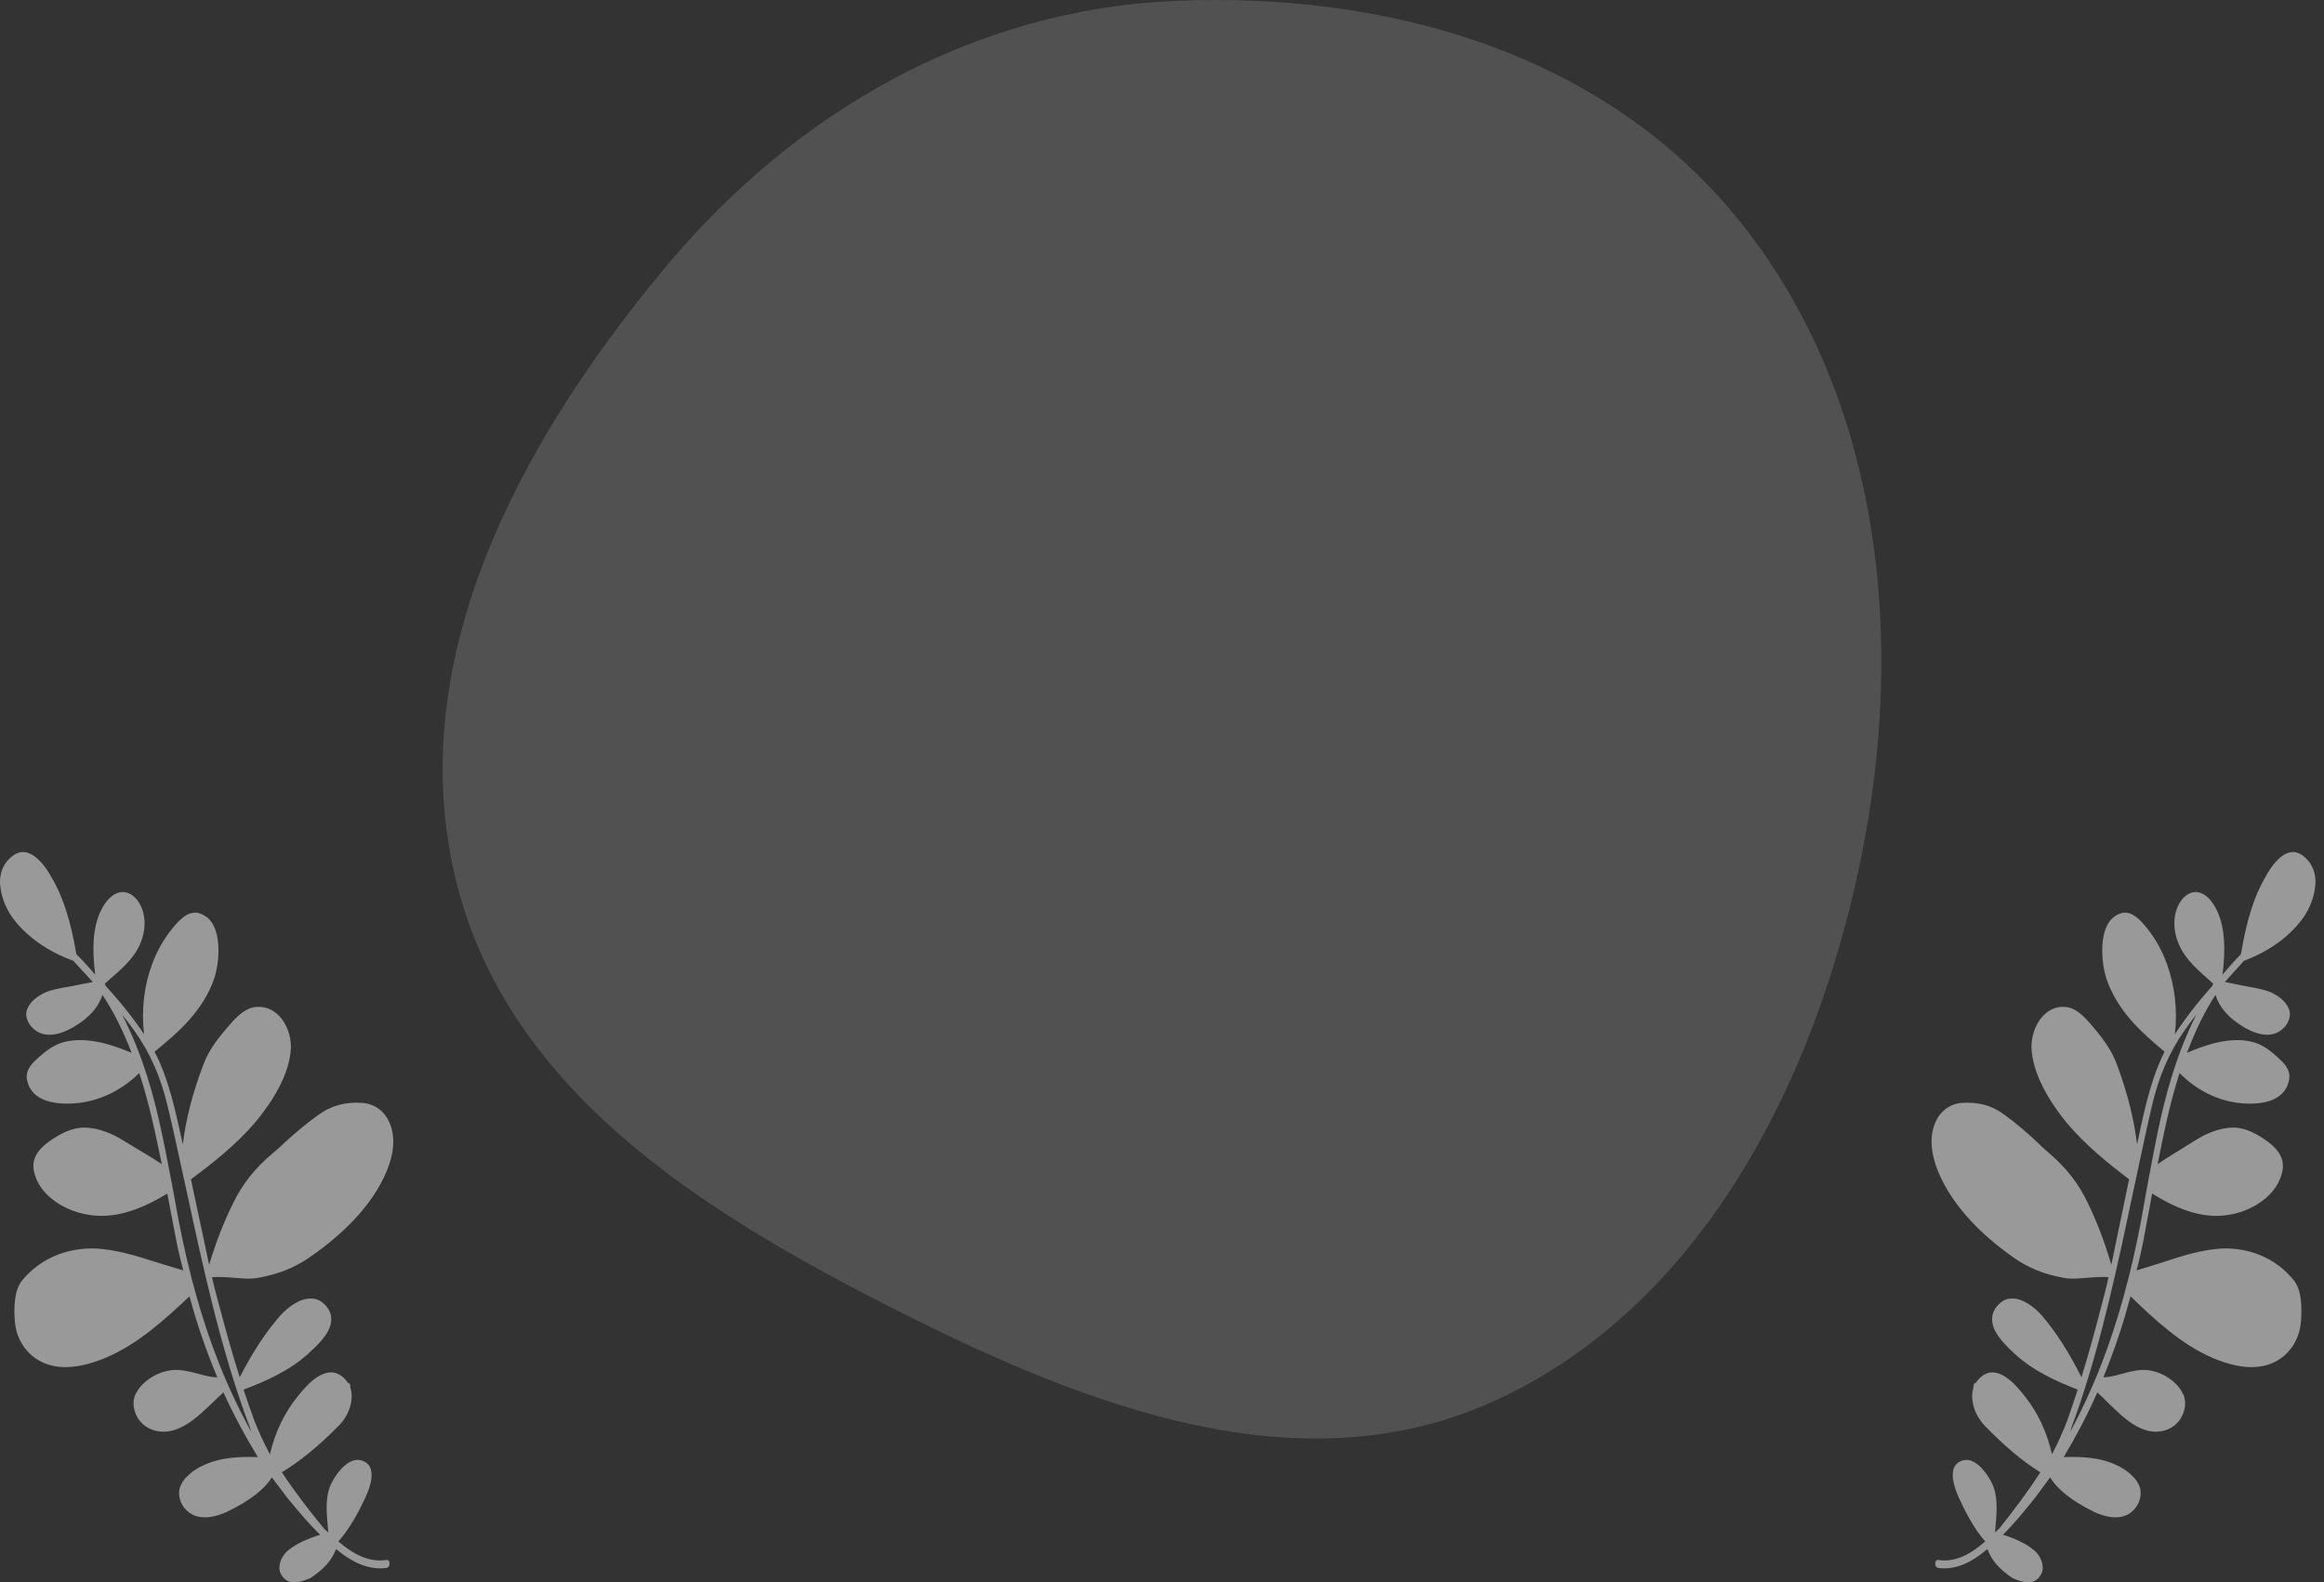 <svg width="210" height="143" viewBox="0 0 210 143" fill="none" xmlns="http://www.w3.org/2000/svg">
<rect x="0" y="0" width="210" height="143" fill="#333333" stroke="none"/>
<path fill-rule="evenodd" clip-rule="evenodd" d="M106.223 0.077C125.362 -0.732 145.096 4.753 157.375 20.207C169.954 36.037 172.279 57.783 168.088 77.933C163.843 98.342 153.452 118.065 135.27 126.495C117.65 134.664 98.255 127.141 80.907 118.351C63.57 109.567 45.395 98.437 41.01 78.737C36.606 58.947 47.278 39.645 59.981 24.323C71.887 9.961 88.115 0.842 106.223 0.077Z" fill="white" fill-opacity="0.15"/>
<path d="M25.599 142.555C25.34 142.251 25.21 141.946 25.253 141.539C25.297 141.031 25.599 140.472 26.032 140.116C26.767 139.507 27.675 139.1 28.929 138.694C27.978 137.779 27.026 136.661 25.945 135.34C25.47 134.73 25.037 134.12 24.562 133.511C23.87 134.629 22.529 135.645 20.54 136.61C19.675 137.017 17.556 137.779 16.475 136C16.216 135.543 16.129 135.035 16.216 134.578C16.475 133.46 17.773 132.698 18.335 132.444C19.935 131.681 21.664 131.631 23.308 131.681C22.183 129.852 21.145 127.921 20.194 125.838C19.848 126.143 19.459 126.498 19.113 126.854C18.032 127.87 16.951 128.937 15.524 129.293C14.14 129.649 12.454 128.988 12.108 127.261C12.021 126.752 12.065 126.244 12.367 125.787C12.886 124.822 14.097 124.11 15.048 123.907C16.043 123.653 16.994 123.907 17.945 124.161C18.508 124.314 19.07 124.466 19.632 124.466C18.681 122.179 17.816 119.74 17.124 117.149C14.919 119.232 12.411 121.519 9.47 122.738C6.616 123.907 4.411 123.805 2.854 122.484C1.989 121.722 1.427 120.655 1.341 119.385C1.254 118.216 1.254 116.59 2.032 115.675C3.632 113.744 6.054 112.728 8.692 112.83C10.508 112.931 12.324 113.49 14.054 114.049C14.875 114.303 15.74 114.557 16.562 114.811C16.259 113.694 16 112.525 15.783 111.356C15.567 110.238 15.351 109.069 15.135 107.952V107.85C12.411 109.527 10.119 110.137 8 109.781C5.967 109.476 3.546 108.104 3.07 105.868C2.854 104.852 3.286 103.988 4.411 103.175C5.362 102.515 6.4 101.905 7.611 101.905C8.951 101.905 10.248 102.515 11.07 103.023C12.021 103.582 12.973 104.191 13.924 104.75C14.14 104.903 14.4 105.055 14.616 105.208C14.097 102.667 13.492 99.72 12.584 96.976C11.027 98.5 9.167 99.415 7.178 99.669C5.924 99.822 2.984 99.923 2.465 97.687C2.249 96.824 2.768 96.214 3.33 95.706C4.108 94.994 4.93 94.334 5.967 94.13C8.043 93.673 10.335 94.486 11.892 95.147C11.113 93.114 10.248 91.386 9.254 89.913C8.908 91.031 8.043 91.996 6.659 92.809C5.881 93.267 3.978 94.181 2.768 92.708C2.465 92.301 2.335 91.895 2.378 91.488C2.508 90.726 3.2 90.167 3.762 89.862C4.367 89.506 5.016 89.405 5.708 89.252C5.838 89.252 5.924 89.202 6.054 89.202L8.389 88.744C7.827 88.135 7.265 87.525 6.746 86.966L6.616 86.813H6.573C4.281 85.95 2.551 84.73 1.297 83.155C0.692 82.393 0.259 81.427 0.086 80.513C0.043 80.208 0 79.954 0 79.7C0 78.937 0.259 78.226 0.735 77.718C1.211 77.21 1.686 76.956 2.205 77.006C3.2 77.108 4.108 78.277 4.627 79.242C5.708 81.021 6.4 83.307 6.876 86.102C6.876 86.153 6.919 86.204 6.919 86.254C7.481 86.813 8.043 87.423 8.605 88.084C8.432 86.661 8.259 84.628 8.865 82.901C9.124 82.138 9.686 81.122 10.465 80.767C10.897 80.563 11.286 80.563 11.719 80.767C12.713 81.275 13.405 82.85 12.886 84.679C12.411 86.356 11.156 87.423 9.989 88.439C9.816 88.592 9.643 88.744 9.47 88.897C9.513 88.948 9.513 88.998 9.513 89.049C11.027 90.726 12.108 92.098 13.016 93.47C12.757 91.285 13.016 89.1 13.751 87.118C14.184 85.95 14.789 84.882 15.524 83.968C16.173 83.155 16.951 82.342 17.859 82.494C18.508 82.647 19.026 83.053 19.329 83.714C19.935 84.984 19.805 87.017 19.372 88.388C18.335 91.437 15.956 93.419 13.967 95.045C14.746 96.519 15.308 98.246 15.87 100.533C16.086 101.447 16.302 102.413 16.519 103.429C16.778 101.244 17.383 98.805 18.378 96.214C18.81 95.045 19.502 94.08 20.41 93.013L20.454 92.962C21.145 92.149 21.924 91.234 22.918 91.031C23.74 90.878 24.562 91.132 25.21 91.793C25.902 92.504 26.291 93.572 26.291 94.638C26.205 97.128 24.518 99.669 23.091 101.397C21.318 103.48 19.156 105.157 17.254 106.58L17.34 106.986C17.513 107.799 17.686 108.612 17.859 109.425C18.205 111 18.551 112.677 18.897 114.303C19.502 112.271 20.237 110.391 21.102 108.663C21.924 106.986 23.005 105.614 24.562 104.293C24.907 103.988 25.297 103.683 25.643 103.328C26.637 102.413 27.718 101.498 28.799 100.736C29.924 99.923 31.178 99.567 32.734 99.669C34.075 99.771 35.069 100.685 35.415 102.108C35.718 103.378 35.459 104.801 34.68 106.427C33.08 109.73 30.053 112.22 27.805 113.744C26.508 114.608 25.081 115.167 23.351 115.472C22.616 115.624 21.837 115.523 21.102 115.472C20.454 115.421 19.805 115.37 19.156 115.421C19.416 116.59 19.718 117.657 19.978 118.622C20.454 120.401 21.016 122.433 21.664 124.466C22.832 122.179 24.043 120.35 25.34 118.876C26.032 118.114 27.113 117.301 28.151 117.352C28.713 117.352 29.189 117.657 29.578 118.165C29.837 118.521 29.967 118.927 29.924 119.385C29.837 120.604 28.497 121.722 27.805 122.382C26.032 123.958 23.87 124.872 22.01 125.584C22.356 126.6 22.659 127.515 22.962 128.328C23.351 129.344 23.826 130.36 24.389 131.427C24.864 129.395 25.729 127.616 26.94 126.143C27.718 125.177 29.362 123.246 30.875 124.364C31.091 124.517 31.308 124.771 31.437 124.974C31.524 124.974 31.567 125.025 31.61 125.076C31.653 125.177 31.653 125.279 31.653 125.381C31.956 126.244 31.74 127.718 30.572 128.887C28.756 130.716 27.07 132.088 25.47 133.053C26.637 134.832 27.978 136.559 29.232 138.084C29.232 138.084 29.232 138.135 29.275 138.135C29.405 138.236 29.535 138.389 29.664 138.49C29.664 138.338 29.621 138.135 29.621 137.982C29.491 136.559 29.362 135.137 30.01 133.917C30.529 132.952 31.653 131.529 32.821 132.037C33.167 132.189 33.426 132.444 33.513 132.799C33.686 133.409 33.513 134.273 32.994 135.391C32.389 136.661 31.653 138.084 30.572 139.303C32.172 140.675 33.556 141.183 34.897 140.98C35.07 140.929 35.199 141.082 35.199 141.285C35.199 141.438 35.156 141.641 34.94 141.692C33.556 141.895 32.086 141.387 30.529 140.116C30.486 140.065 30.443 140.065 30.399 140.015C30.399 140.015 30.399 140.015 30.356 140.015C29.967 141.031 29.275 141.793 28.064 142.606C26.897 143.114 26.118 143.165 25.599 142.555ZM22.183 127.921C19.805 121.316 18.291 114.252 16.821 107.443L16.605 106.478C16.173 104.547 15.697 102.21 15.135 99.923C14.529 97.332 13.535 95.096 12.151 93.165C11.805 92.708 11.459 92.2 11.027 91.691C11.892 93.368 12.67 95.248 13.319 97.332C14.356 100.584 14.962 104.09 15.611 107.393C15.783 108.307 15.956 109.324 16.129 110.238C17.081 115.167 18.291 119.435 19.805 123.246C20.67 125.431 21.664 127.515 22.702 129.395C22.573 128.887 22.356 128.429 22.183 127.921Z" fill="white" fill-opacity="0.5"/>
<path d="M184.241 142.555C184.494 142.251 184.621 141.946 184.579 141.539C184.536 141.031 184.241 140.472 183.819 140.116C183.101 139.507 182.215 139.1 180.991 138.694C181.919 137.779 182.848 136.661 183.903 135.34C184.368 134.73 184.79 134.12 185.254 133.511C185.929 134.629 187.238 135.645 189.18 136.61C190.024 137.017 192.092 137.779 193.148 136C193.401 135.543 193.486 135.035 193.401 134.578C193.148 133.46 191.881 132.698 191.333 132.444C189.771 131.681 188.082 131.631 186.478 131.681C187.576 129.852 188.589 127.921 189.517 125.838C189.855 126.143 190.235 126.498 190.573 126.854C191.628 127.87 192.683 128.937 194.076 129.293C195.427 129.649 197.074 128.988 197.411 127.261C197.496 126.752 197.454 126.244 197.158 125.787C196.651 124.822 195.469 124.11 194.541 123.907C193.57 123.653 192.641 123.907 191.713 124.161C191.164 124.314 190.615 124.466 190.066 124.466C190.995 122.179 191.839 119.74 192.515 117.149C194.667 119.232 197.116 121.519 199.986 122.738C202.772 123.907 204.925 123.805 206.445 122.484C207.289 121.722 207.838 120.655 207.922 119.385C208.007 118.216 208.007 116.59 207.247 115.675C205.685 113.744 203.321 112.728 200.746 112.83C198.973 112.931 197.2 113.49 195.512 114.049C194.71 114.303 193.865 114.557 193.063 114.811C193.359 113.694 193.612 112.525 193.823 111.356C194.034 110.238 194.245 109.069 194.456 107.952V107.85C197.116 109.527 199.353 110.137 201.422 109.781C203.405 109.476 205.769 108.104 206.234 105.868C206.445 104.852 206.023 103.988 204.925 103.175C203.996 102.515 202.983 101.905 201.801 101.905C200.493 101.905 199.226 102.515 198.424 103.023C197.496 103.582 196.567 104.191 195.638 104.75C195.427 104.903 195.174 105.055 194.963 105.208C195.469 102.667 196.06 99.72 196.947 96.976C198.467 98.5 200.282 99.415 202.223 99.669C203.448 99.822 206.318 99.923 206.825 97.687C207.036 96.824 206.529 96.214 205.98 95.706C205.221 94.994 204.419 94.334 203.405 94.13C201.379 93.673 199.142 94.486 197.622 95.147C198.382 93.114 199.226 91.386 200.197 89.913C200.535 91.031 201.379 91.996 202.73 92.809C203.49 93.267 205.347 94.181 206.529 92.708C206.825 92.301 206.951 91.895 206.909 91.488C206.783 90.726 206.107 90.167 205.558 89.862C204.967 89.506 204.334 89.405 203.659 89.252C203.532 89.252 203.448 89.202 203.321 89.202L201.042 88.744C201.59 88.135 202.139 87.525 202.646 86.966L202.772 86.813H202.815C205.052 85.95 206.74 84.73 207.964 83.155C208.555 82.393 208.978 81.427 209.146 80.513C209.188 80.208 209.231 79.954 209.231 79.7C209.231 78.937 208.978 78.226 208.513 77.718C208.049 77.21 207.585 76.956 207.078 77.006C206.107 77.108 205.221 78.277 204.714 79.242C203.659 81.021 202.983 83.307 202.519 86.102C202.519 86.153 202.477 86.204 202.477 86.254C201.928 86.813 201.379 87.423 200.83 88.084C200.999 86.661 201.168 84.628 200.577 82.901C200.324 82.138 199.775 81.122 199.015 80.767C198.593 80.563 198.213 80.563 197.791 80.767C196.82 81.275 196.145 82.85 196.651 84.679C197.116 86.356 198.34 87.423 199.48 88.439C199.649 88.592 199.817 88.744 199.986 88.897C199.944 88.948 199.944 88.998 199.944 89.049C198.467 90.726 197.411 92.098 196.525 93.47C196.778 91.285 196.525 89.1 195.807 87.118C195.385 85.95 194.794 84.882 194.076 83.968C193.443 83.155 192.683 82.342 191.797 82.494C191.164 82.647 190.657 83.053 190.362 83.714C189.771 84.984 189.897 87.017 190.32 88.388C191.333 91.437 193.654 93.419 195.596 95.045C194.836 96.519 194.288 98.246 193.739 100.533C193.528 101.447 193.317 102.413 193.106 103.429C192.852 101.244 192.261 98.805 191.29 96.214C190.868 95.045 190.193 94.08 189.306 93.013L189.264 92.962C188.589 92.149 187.829 91.234 186.858 91.031C186.056 90.878 185.254 91.132 184.621 91.793C183.945 92.504 183.566 93.572 183.566 94.638C183.65 97.128 185.296 99.669 186.689 101.397C188.42 103.48 190.531 105.157 192.388 106.58L192.303 106.986C192.135 107.799 191.966 108.612 191.797 109.425C191.459 111 191.122 112.677 190.784 114.303C190.193 112.271 189.475 110.391 188.631 108.663C187.829 106.986 186.774 105.614 185.254 104.293C184.916 103.988 184.536 103.683 184.199 103.328C183.228 102.413 182.172 101.498 181.117 100.736C180.02 99.923 178.795 99.567 177.276 99.669C175.967 99.771 174.996 100.685 174.659 102.108C174.363 103.378 174.616 104.801 175.376 106.427C176.938 109.73 179.893 112.22 182.088 113.744C183.354 114.608 184.747 115.167 186.436 115.472C187.154 115.624 187.913 115.523 188.631 115.472C189.264 115.421 189.897 115.37 190.531 115.421C190.277 116.59 189.982 117.657 189.729 118.622C189.264 120.401 188.715 122.433 188.082 124.466C186.943 122.179 185.761 120.35 184.494 118.876C183.819 118.114 182.763 117.301 181.75 117.352C181.202 117.352 180.737 117.657 180.357 118.165C180.104 118.521 179.977 118.927 180.02 119.385C180.104 120.604 181.413 121.722 182.088 122.382C183.819 123.958 185.929 124.872 187.745 125.584C187.407 126.6 187.111 127.515 186.816 128.328C186.436 129.344 185.972 130.36 185.423 131.427C184.959 129.395 184.114 127.616 182.932 126.143C182.172 125.177 180.568 123.246 179.091 124.364C178.88 124.517 178.669 124.771 178.542 124.974C178.458 124.974 178.416 125.025 178.373 125.076C178.331 125.177 178.331 125.279 178.331 125.381C178.036 126.244 178.247 127.718 179.386 128.887C181.159 130.716 182.806 132.088 184.368 133.053C183.228 134.832 181.919 136.559 180.695 138.084C180.695 138.084 180.695 138.135 180.653 138.135C180.526 138.236 180.4 138.389 180.273 138.49C180.273 138.338 180.315 138.135 180.315 137.982C180.442 136.559 180.568 135.137 179.935 133.917C179.429 132.952 178.331 131.529 177.191 132.037C176.854 132.189 176.6 132.444 176.516 132.799C176.347 133.409 176.516 134.273 177.023 135.391C177.614 136.661 178.331 138.084 179.386 139.303C177.825 140.675 176.474 141.183 175.165 140.98C174.996 140.929 174.87 141.082 174.87 141.285C174.87 141.438 174.912 141.641 175.123 141.692C176.474 141.895 177.909 141.387 179.429 140.116C179.471 140.065 179.513 140.065 179.555 140.015C179.555 140.015 179.555 140.015 179.597 140.015C179.977 141.031 180.653 141.793 181.835 142.606C182.975 143.114 183.734 143.165 184.241 142.555ZM187.576 127.921C189.897 121.316 191.375 114.252 192.81 107.443L193.021 106.478C193.443 104.547 193.908 102.21 194.456 99.923C195.047 97.332 196.018 95.096 197.369 93.165C197.707 92.708 198.044 92.2 198.467 91.691C197.622 93.368 196.862 95.248 196.229 97.332C195.216 100.584 194.625 104.09 193.992 107.393C193.823 108.307 193.654 109.324 193.486 110.238C192.557 115.167 191.375 119.435 189.897 123.246C189.053 125.431 188.082 127.515 187.069 129.395C187.196 128.887 187.407 128.429 187.576 127.921Z" fill="white" fill-opacity="0.5"/>
</svg>

